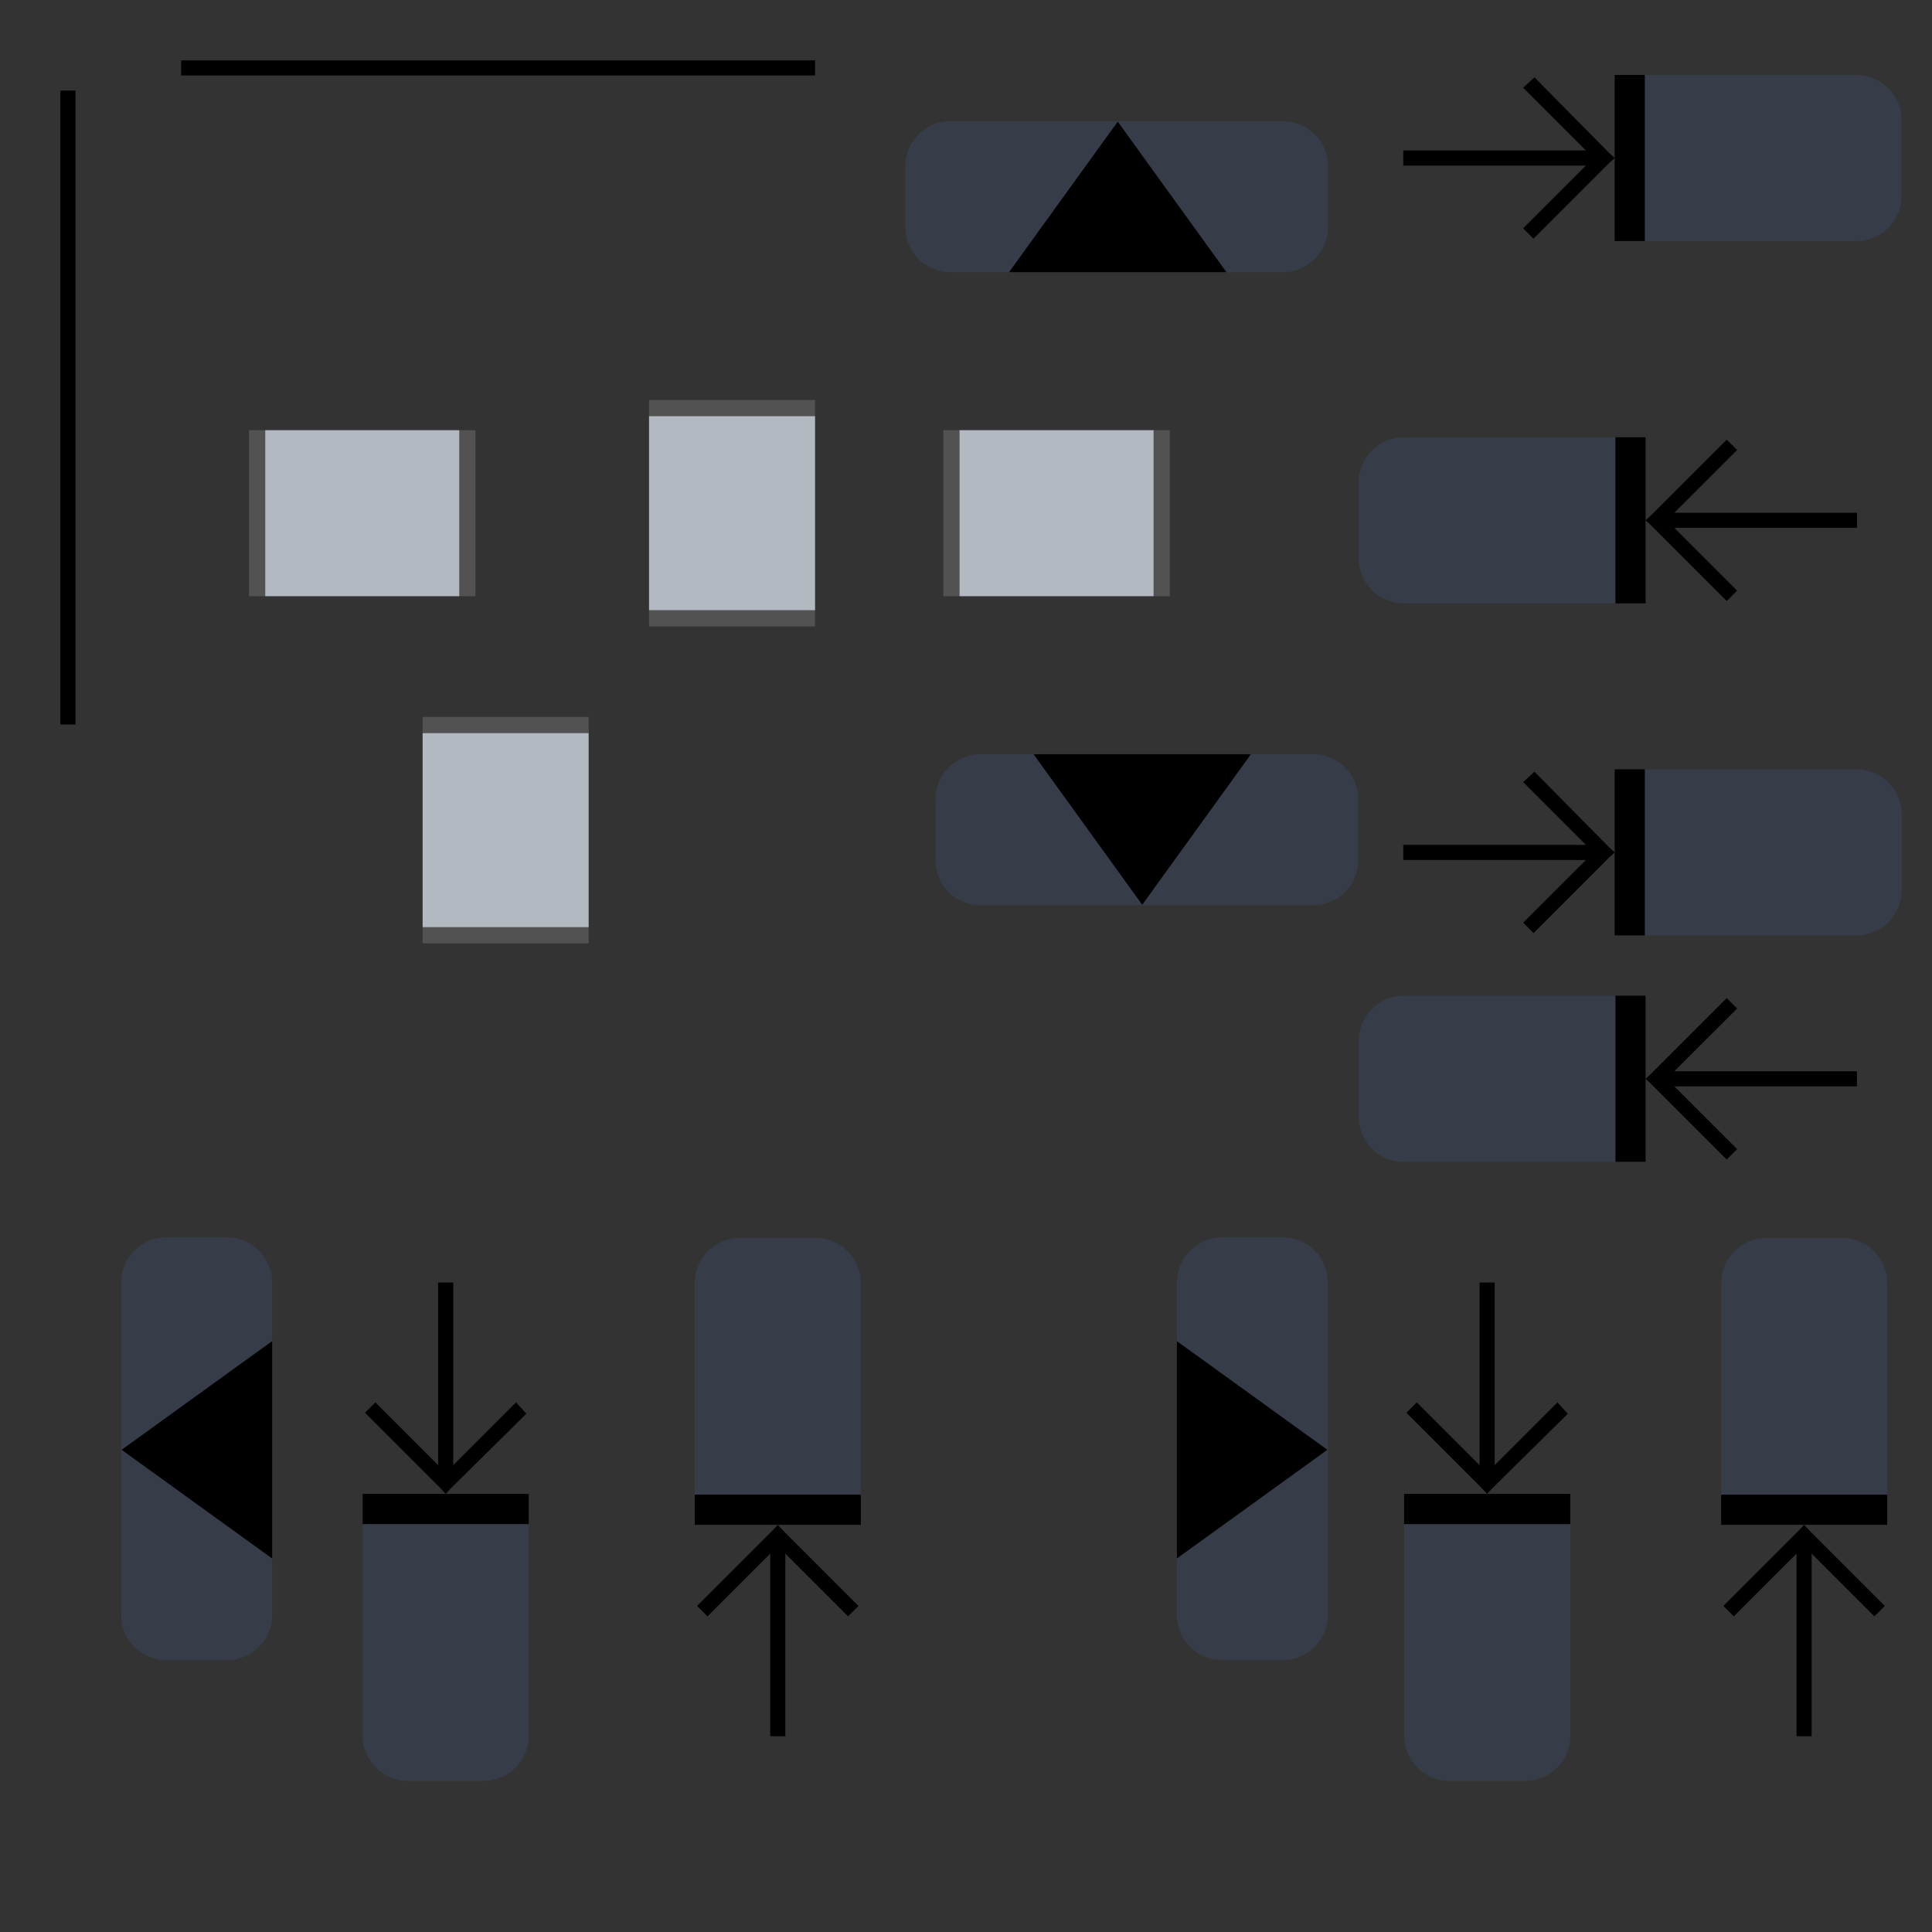 <?xml version="1.0" encoding="UTF-8" standalone="no"?>
<svg
   width="128"
   height="128"
   id="svg2"
   sodipodi:version="0.32"
   inkscape:version="1.3.2 (091e20ef0f, 2023-11-25)"
   version="1.0"
   sodipodi:docname="containment-controls.svg"
   inkscape:output_extension="org.inkscape.output.svg.inkscape"
   inkscape:export-xdpi="11.25"
   inkscape:export-ydpi="11.25"
   xmlns:inkscape="http://www.inkscape.org/namespaces/inkscape"
   xmlns:sodipodi="http://sodipodi.sourceforge.net/DTD/sodipodi-0.dtd"
   xmlns="http://www.w3.org/2000/svg"
   xmlns:svg="http://www.w3.org/2000/svg"
   xmlns:rdf="http://www.w3.org/1999/02/22-rdf-syntax-ns#"
   xmlns:cc="http://creativecommons.org/ns#"
   xmlns:dc="http://purl.org/dc/elements/1.1/"
   xmlns:osb="http://www.openswatchbook.org/uri/2009/osb">
  <rect width="100%" height="100%" fill="#333333" stroke="none"/>
  <sodipodi:namedview
     id="base"
     pagecolor="#02334b"
     bordercolor="#000000"
     borderopacity="1"
     gridtolerance="10000"
     guidetolerance="10"
     objecttolerance="10"
     inkscape:pageopacity="1"
     inkscape:pageshadow="2"
     inkscape:zoom="4.6064151"
     inkscape:cx="64.69239"
     inkscape:cy="67.297452"
     inkscape:document-units="px"
     inkscape:current-layer="layer1"
     width="128px"
     height="128px"
     showgrid="true"
     inkscape:window-width="1920"
     inkscape:window-height="992"
     inkscape:window-x="0"
     inkscape:window-y="0"
     inkscape:snap-nodes="true"
     inkscape:snap-global="true"
     inkscape:window-maximized="1"
     showguides="false"
     inkscape:guide-bbox="true"
     inkscape:snap-page="true"
     inkscape:snap-bbox="true"
     inkscape:snap-bbox-edge-midpoints="true"
     inkscape:document-rotation="0"
     inkscape:showpageshadow="2"
     inkscape:pagecheckerboard="true"
     inkscape:deskcolor="#02334b"
     inkscape:lockguides="false">
    <sodipodi:guide
       orientation="0,1"
       position="0,0"
       id="guide5546"
       inkscape:locked="false" />
    <sodipodi:guide
       position="0,128"
       orientation="0,128"
       id="guide1"
       inkscape:locked="false" />
    <sodipodi:guide
       position="128,128"
       orientation="128,0"
       id="guide2"
       inkscape:locked="false" />
    <sodipodi:guide
       position="128,0"
       orientation="0,-128"
       id="guide3"
       inkscape:locked="false" />
    <sodipodi:guide
       position="0,0"
       orientation="-128,0"
       id="guide4"
       inkscape:locked="false" />
    <inkscape:grid
       id="grid4"
       units="px"
       originx="0"
       originy="0"
       spacingx="1"
       spacingy="1"
       empcolor="#0099e5"
       empopacity="0.302"
       color="#0099e5"
       opacity="0.149"
       empspacing="5"
       dotted="false"
       gridanglex="30"
       gridanglez="30"
       visible="true" />
  </sodipodi:namedview>
  <defs
     id="defs4">
    <linearGradient
       id="linearGradient3937">
      <stop
         style="stop-color:#888888;stop-opacity:1;"
         offset="0"
         id="stop3939" />
      <stop
         style="stop-color:#232323;stop-opacity:1;"
         offset="1"
         id="stop3941" />
    </linearGradient>
    <linearGradient
       id="linearGradient3488">
      <stop
         id="stop3490"
         offset="0"
         style="stop-color:#ffffff;stop-opacity:0.784;" />
      <stop
         id="stop3492"
         offset="1"
         style="stop-color:#ffffff;stop-opacity:0.196;" />
    </linearGradient>
    <linearGradient
       id="linearGradient4157">
      <stop
         style="stop-color:#ffffff;stop-opacity:1;"
         offset="0"
         id="stop4159" />
      <stop
         style="stop-color:#b4b4b4;stop-opacity:1;"
         offset="1"
         id="stop4161" />
    </linearGradient>
    <linearGradient
       id="linearGradient6476"
       osb:paint="solid">
      <stop
         id="stop6478"
         offset="0"
         style="stop-color:#ffffff;stop-opacity:1;" />
    </linearGradient>
    <linearGradient
       id="linearGradient6476-1"
       osb:paint="solid">
      <stop
         id="stop6478-5"
         offset="0"
         style="stop-color:#ffffff;stop-opacity:1;" />
    </linearGradient>
    <linearGradient
       id="linearGradient3852-7">
      <stop
         id="stop3854-7"
         offset="0"
         style="stop-color:#000000;stop-opacity:0.078;" />
      <stop
         id="stop3856-1"
         offset="1"
         style="stop-color:#000000;stop-opacity:0.314;" />
    </linearGradient>
    <linearGradient
       id="linearGradient3765-0">
      <stop
         id="stop3767-9"
         offset="0"
         style="stop-color:#fafafa;stop-opacity:1;" />
      <stop
         id="stop3769-1"
         offset="1"
         style="stop-color:#e2e2e2;stop-opacity:0.706;" />
    </linearGradient>
    <style
       id="current-color-scheme"
       type="text/css" />
  </defs>
  <g
     id="layer1"
     inkscape:groupmode="layer"
     inkscape:label="Layer 1">
    <rect
       y="131"
       x="121"
       height="6"
       width="6"
       id="hint-tile-center"
       style="opacity:0.01;fill:#008080;fill-opacity:1;fill-rule:nonzero;stroke:none;stroke-width:1.13;stroke-linecap:round;stroke-linejoin:round;stroke-miterlimit:4;stroke-dasharray:none;stroke-dashoffset:0;stroke-opacity:1" />
    <g
       id="g4025"
       style="fill:#ffffff;fill-opacity:1"
       transform="rotate(-90,85.721,51.279)" />
    <g
       id="vertical-centerindicator"
       transform="translate(1,-28)">
      <rect
         style="opacity:1;fill:#000000;fill-opacity:1;fill-rule:nonzero;stroke:none"
         id="rect4223-8"
         width="42"
         height="1"
         x="11"
         y="32" />
    </g>
    <g
       id="horizontal-centerindicator"
       transform="translate(-4,17)">
      <path
         transform="rotate(-90)"
         style="opacity:1;fill:#000000;fill-opacity:1;fill-rule:nonzero;stroke:none"
         d="M -31,8 H 11 V 9 H -31 Z"
         id="rect4227-2"
         inkscape:connector-curvature="0" />
    </g>
    <g
       inkscape:label="#g5481"
       transform="matrix(0.74,0,0,0.74,161.526,126.207)"
       id="south-maxslider">
      <rect
         style="opacity:0.01;fill:#fcfcfc;fill-opacity:0.004;stroke:none;stroke-width:1.439"
         id="rect3850"
         width="48.669"
         height="22.983"
         x="-96.699"
         y="-108.434"
         rx="4.056"
         ry="4.597" />
      <rect
         y="-101.674"
         x="-73.716"
         height="14.871"
         width="2.704"
         id="rect5489"
         style="fill:#000000;fill-opacity:1;stroke:none" />
      <path
         style="opacity:0.3;fill:#3e557e;fill-opacity:1;stroke:none;stroke-width:1.281"
         d="m 109,51 v 3 5 3 h 3 3 5 3 c 1.662,0 3,-1.338 3,-3 v -5 c 0,-1.662 -1.338,-3 -3,-3 h -3 -5 -3 z"
         transform="matrix(1.352,0,0,1.352,-218.372,-170.622)"
         id="rect1428"
         inkscape:connector-curvature="0" />
      <path
         style="fill:#000000;fill-opacity:1;stroke:none"
         d="m 19.688,59.156 -0.75,0.688 L 23.094,64 H 11 v 1 H 23.094 l -4.156,4.156 0.688,0.688 5,-5 L 25,64.5 24.625,64.156 Z"
         transform="matrix(1.352,0,0,1.352,-107.514,-181.438)"
         id="path3852"
         inkscape:connector-curvature="0"
         sodipodi:nodetypes="cccccccccccc" />
    </g>
    <g
       inkscape:label="#g5494"
       transform="matrix(0.74,0,0,0.74,129.53,125.2)"
       id="south-offsetslider">
      <rect
         style="opacity:0.01;fill:#fcfcfc;fill-opacity:0.004;stroke:none;stroke-width:1.455"
         id="rect3080"
         width="37.854"
         height="29.742"
         x="-91.295"
         y="-108.425" />
      <path
         style="opacity:0.3;fill:#3e557e;fill-opacity:1;stroke:none;stroke-width:0.74"
         d="m 65,50 c -1.662,0 -3,1.338 -3,3 v 4 c 0,1.662 1.338,3 3,3 h 3 5 3 3 5 3 c 1.662,0 3,-1.338 3,-3 v -4 c 0,-1.662 -1.338,-3 -3,-3 H 84 83.275 73 68.877 68 Z"
         transform="matrix(1.352,0,0,1.352,-175.115,-169.261)"
         id="path984"
         inkscape:connector-curvature="0" />
      <path
         style="fill:#000000;fill-opacity:1;stroke:none"
         inkscape:transform-center-y="0.9853864"
         d="m -72.775,-88.185 9.733,-13.48 h -19.466 z"
         id="path5500"
         inkscape:connector-curvature="0" />
    </g>
    <g
       id="south-minslider"
       transform="matrix(-0.74,0,0,0.74,54.474,141.207)"
       inkscape:label="#g5481">
      <rect
         ry="4.597"
         rx="4.056"
         y="-103.026"
         x="-96.699"
         height="22.983"
         width="48.669"
         id="rect3863"
         style="opacity:0.01;fill:#fcfcfc;fill-opacity:0.004;stroke:none;stroke-width:1.439" />
      <rect
         style="fill:#000000;fill-opacity:1;stroke:none"
         id="rect3865"
         width="2.704"
         height="14.871"
         x="-73.716"
         y="-101.674" />
      <path
         style="opacity:0.3;fill:#3e557e;fill-opacity:1;stroke:none;stroke-width:1.735"
         d="m 93,66 c -1.662,0 -3,1.338 -3,3 v 5 c 0,1.662 1.338,3 3,3 h 3 8 3 v -3 -5 -3 h -3 -8 z"
         transform="matrix(-1.352,0,0,1.352,73.644,-190.901)"
         id="rect1431"
         inkscape:connector-curvature="0" />
      <path
         id="path3867"
         transform="matrix(1.352,0,0,1.352,-107.514,-181.438)"
         d="m 19.625,59.156 -0.688,0.688 L 23.094,64 H 11 v 1 h 12.094 l -4.156,4.156 0.688,0.688 5,-5 0.375,-0.344 -0.375,-0.344 z"
         style="fill:#000000;fill-opacity:1;stroke:none"
         inkscape:connector-curvature="0"
         sodipodi:nodetypes="cccccccccccc" />
    </g>
    <g
       id="north-maxslider"
       transform="matrix(0.74,0,0,0.74,161.526,84.707)"
       inkscape:label="#g5481">
      <rect
         ry="4.597"
         rx="4.056"
         y="-109.11"
         x="-96.699"
         height="22.983"
         width="48.669"
         id="rect3845"
         style="opacity:0.01;fill:#fcfcfc;fill-opacity:0.004;stroke:none;stroke-width:1.439" />
      <rect
         style="fill:#000000;fill-opacity:1;stroke:none"
         id="rect3847"
         width="2.704"
         height="14.871"
         x="-73.716"
         y="-107.758" />
      <path
         style="opacity:0.3;fill:#3e557e;fill-opacity:1;stroke:none;stroke-width:2.236"
         d="m -71.012,-107.758 v 4.056 6.76 4.056 h 4.056 9.463 1.352 4.056 c 2.247,0 4.056,-1.809 4.056,-4.056 v -6.76 c 0,-2.247 -1.809,-4.056 -4.056,-4.056 h -4.056 -1.352 -9.463 z"
         id="rect1534"
         inkscape:connector-curvature="0" />
      <path
         sodipodi:nodetypes="cccccccccccc"
         inkscape:connector-curvature="0"
         id="path3849"
         d="m -80.898,-107.546 -1.014,0.929 5.619,5.619 h -16.35 v 1.352 h 16.35 l -5.619,5.619 0.929,0.929 6.76,-6.76 0.507,-0.465 -0.507,-0.465 z"
         style="fill:#000000;fill-opacity:1;stroke:none;stroke-width:1.352" />
    </g>
    <g
       id="north-offsetslider"
       transform="matrix(0.74,0,0,-0.74,127.53,-57.2)"
       inkscape:label="#g5494">
      <rect
         transform="matrix(1.352,0,0,1.352,-37.218,-180.077)"
         y="53"
         x="-40"
         height="22"
         width="28"
         id="rect3853"
         style="opacity:0.01;fill:#fcfcfc;fill-opacity:0.004;stroke:none" />
      <path
         style="opacity:0.3;fill:#3e557e;fill-opacity:1;stroke:none;stroke-width:0.74"
         d="m 63,8 c -1.662,0 -3,1.338 -3,3 v 4 c 0,1.662 1.338,3 3,3 H 66 66.877 71 81.275 82 85 c 1.662,0 3,-1.338 3,-3 V 11 C 88,9.338 86.662,8 85,8 H 82 81.275 77 74 71 66.877 66 Z"
         transform="matrix(1.352,0,0,-1.352,-172.411,-77.33)"
         id="path987"
         inkscape:connector-curvature="0" />
      <path
         inkscape:connector-curvature="0"
         id="path3855"
         d="m -72.266,-88.185 9.733,-13.48 h -19.466 z"
         inkscape:transform-center-y="0.9853864"
         style="fill:#000000;fill-opacity:1;stroke:none" />
    </g>
    <g
       inkscape:label="#g5481"
       transform="matrix(-0.74,0,0,0.74,54.474,99.707)"
       id="north-minslider">
      <rect
         style="opacity:0.01;fill:#fcfcfc;fill-opacity:0.004;stroke:none;stroke-width:1.439"
         id="rect3859"
         width="48.669"
         height="22.983"
         x="-96.699"
         y="-102.35"
         rx="4.056"
         ry="4.597" />
      <rect
         y="-95.59"
         x="-73.716"
         height="14.871"
         width="2.704"
         id="rect3861"
         style="fill:#000000;fill-opacity:1;stroke:none" />
      <path
         style="opacity:0.3;fill:#3e557e;fill-opacity:1;stroke:none;stroke-width:1.871"
         d="m -52.085,-95.59 c 2.247,0 4.056,1.809 4.056,4.056 v 6.76 c 0,2.247 -1.809,4.056 -4.056,4.056 h -4.056 -5.408 -5.408 -4.056 v -4.056 -6.76 -4.056 h 4.056 5.408 5.408 z"
         id="rect1531"
         inkscape:connector-curvature="0" />
      <path
         sodipodi:nodetypes="cccccccccccc"
         inkscape:connector-curvature="0"
         style="fill:#000000;fill-opacity:1;stroke:none;stroke-width:1.352"
         d="m -80.982,-95.379 -0.929,0.929 5.619,5.619 H -92.643 v 1.352 h 16.35 l -5.619,5.619 0.929,0.929 6.76,-6.76 0.507,-0.465 -0.507,-0.465 z"
         id="path3863" />
    </g>
    <g
       inkscape:label="#g5481"
       transform="matrix(0,0.74,-0.74,0,28.793,153.526)"
       id="east-maxslider">
      <rect
         style="opacity:0.01;fill:#fcfcfc;fill-opacity:0.004;stroke:none;stroke-width:1.439"
         id="rect3873"
         width="48.669"
         height="22.983"
         x="-96.699"
         y="-103.026"
         rx="4.056"
         ry="4.597" />
      <rect
         y="-101.674"
         x="-73.716"
         height="14.871"
         width="2.704"
         id="rect3875"
         style="fill:#000000;fill-opacity:1;stroke:none" />
      <path
         style="opacity:0.3;fill:#3e557e;fill-opacity:1;stroke:none;stroke-width:1.281"
         d="m 98,101 v 3 3 5 3 c 0,1.662 1.338,3 3,3 h 5 c 1.662,0 3,-1.338 3,-3 v -3 -5 -3 -3 h -8 z"
         transform="matrix(0,-1.352,1.352,0,-207.557,45.686)"
         id="rect1540"
         inkscape:connector-curvature="0" />
      <path
         style="fill:#000000;fill-opacity:1;stroke:none"
         d="m 19.688,59.156 -0.75,0.688 L 23.094,64 H 11 v 1 H 23.094 l -4.156,4.156 0.688,0.688 5,-5 L 25,64.5 24.625,64.156 Z"
         transform="matrix(1.352,0,0,1.352,-107.514,-181.438)"
         id="path3877"
         inkscape:connector-curvature="0"
         sodipodi:nodetypes="cccccccccccc" />
    </g>
    <g
       inkscape:label="#g5494"
       transform="matrix(0,0.74,0.74,0,153.2,149.53)"
       id="east-offsetslider">
      <rect
         style="opacity:0.01;fill:#fcfcfc;fill-opacity:0.004;stroke:none;stroke-width:1.455"
         id="rect3881"
         width="37.854"
         height="29.742"
         x="-91.295"
         y="-108.425" />
      <path
         style="opacity:0.3;fill:#3e557e;fill-opacity:1;stroke:none;stroke-width:0.74"
         d="m 81,82 c -1.662,0 -3,1.338 -3,3 V 88 88.877 93 v 3 3 4.275 0.725 3 c 0,1.662 1.338,3 3,3 h 4 c 1.662,0 3,-1.338 3,-3 V 104 103.275 99 96 93 88.877 88 85 c 0,-1.662 -1.338,-3 -3,-3 z"
         transform="matrix(0,1.352,1.352,0,-202.153,-207.115)"
         id="path981"
         inkscape:connector-curvature="0" />
      <path
         style="fill:#000000;fill-opacity:1;stroke:none"
         inkscape:transform-center-y="0.9853864"
         d="m -72.266,-88.185 9.733,-13.48 h -19.466 z"
         id="path3883"
         inkscape:connector-curvature="0" />
    </g>
    <g
       id="east-minslider"
       transform="matrix(0,-0.74,-0.74,0,49.793,46.474)"
       inkscape:label="#g5481">
      <rect
         ry="4.597"
         rx="4.056"
         y="-108.434"
         x="-96.699"
         height="22.983"
         width="48.669"
         id="rect3887"
         style="opacity:0.01;fill:#fcfcfc;fill-opacity:0.004;stroke:none;stroke-width:1.439" />
      <rect
         style="fill:#000000;fill-opacity:1;stroke:none"
         id="rect3889"
         width="2.704"
         height="14.871"
         x="-73.716"
         y="-101.674" />
      <path
         style="opacity:0.3;fill:#3e557e;fill-opacity:1;stroke:none;stroke-width:1.479"
         d="m 117,82 c -1.662,0 -3,1.338 -3,3 v 3 3 5 3 h 3 8 v -8 -3 -3 c 0,-1.662 -1.338,-3 -3,-3 z"
         transform="matrix(0,-1.352,-1.352,0,62.829,67.317)"
         id="rect1537"
         inkscape:connector-curvature="0" />
      <path
         id="path3891"
         transform="matrix(1.352,0,0,1.352,-107.514,-181.438)"
         d="m 19.625,59.156 -0.688,0.688 L 23.094,64 H 11 v 1 h 12.094 l -4.156,4.156 0.688,0.688 5,-5 0.375,-0.344 -0.375,-0.344 z"
         style="fill:#000000;fill-opacity:1;stroke:none"
         inkscape:connector-curvature="0"
         sodipodi:nodetypes="cccccccccccc" />
    </g>
    <g
       id="west-maxslider"
       transform="matrix(0,0.74,-0.74,0,-38.207,153.526)"
       inkscape:label="#g5481">
      <rect
         ry="4.597"
         rx="4.056"
         y="-105.73"
         x="-96.699"
         height="22.983"
         width="48.669"
         id="rect3901"
         style="opacity:0.01;fill:#fcfcfc;fill-opacity:0.004;stroke:none;stroke-width:1.439" />
      <rect
         style="fill:#000000;fill-opacity:1;stroke:none"
         id="rect3903"
         width="2.704"
         height="14.871"
         x="-73.716"
         y="-98.97" />
      <path
         style="opacity:0.3;fill:#3e557e;fill-opacity:1;stroke:none;stroke-width:1"
         d="m -71.012,-84.099 h 4.056 10.815 4.056 c 2.247,0 4.056,-1.809 4.056,-4.056 v -6.76 c 0,-2.247 -1.809,-4.056 -4.056,-4.056 h -4.056 -10.815 -4.056 v 4.056 6.76 z"
         id="rect1355"
         inkscape:connector-curvature="0" />
      <path
         sodipodi:nodetypes="cccccccccccc"
         inkscape:connector-curvature="0"
         id="path3905"
         d="m -80.898,-98.759 -1.014,0.929 5.619,5.619 h -16.35 v 1.352 h 16.35 l -5.619,5.619 0.929,0.929 6.76,-6.76 0.507,-0.465 -0.507,-0.465 z"
         style="fill:#000000;fill-opacity:1;stroke:none;stroke-width:1.352" />
    </g>
    <g
       id="west-offsetslider"
       transform="matrix(0,0.74,-0.74,0,-57.2,149.53)"
       inkscape:label="#g5494">
      <rect
         transform="matrix(1.352,0,0,1.352,-37.218,-180.077)"
         y="53"
         x="-40"
         height="22"
         width="28"
         id="rect3909"
         style="opacity:0.01;fill:#fcfcfc;fill-opacity:0.004;stroke:none" />
      <path
         style="opacity:0.3;fill:#3e557e;fill-opacity:1;stroke:none;stroke-width:0.74"
         d="m 11,82 c -1.662,0 -3,1.338 -3,3 v 3 5 3 3 5 3 c 0,1.662 1.338,3 3,3 h 4 c 1.662,0 3,-1.338 3,-3 V 104 103.275 99 96 93 88.877 88 85 c 0,-1.662 -1.338,-3 -3,-3 z"
         transform="matrix(0,-1.352,1.352,0,-202.153,-77.33)"
         id="path951"
         inkscape:connector-curvature="0" />
      <path
         inkscape:connector-curvature="0"
         id="path3911"
         d="m -72.266,-88.185 9.733,-13.48 h -19.466 z"
         inkscape:transform-center-y="0.9853864"
         style="fill:#000000;fill-opacity:1;stroke:none" />
    </g>
    <g
       inkscape:label="#g5481"
       transform="matrix(0,-0.74,-0.74,0,-18.707,46.474)"
       id="west-minslider">
      <rect
         style="opacity:0.01;fill:#fcfcfc;fill-opacity:0.004;stroke:none;stroke-width:1.439"
         id="rect3915"
         width="48.669"
         height="22.983"
         x="-96.699"
         y="-103.702"
         rx="4.056"
         ry="4.597" />
      <rect
         y="-102.35"
         x="-73.716"
         height="14.871"
         width="2.704"
         id="rect3917"
         style="fill:#000000;fill-opacity:1;stroke:none" />
      <path
         style="opacity:0.3;fill:#3e557e;fill-opacity:1;stroke:none;stroke-width:1.581"
         d="m -48.029,-91.535 c 0,2.247 -1.809,4.056 -4.056,4.056 h -4.056 -8.112 -2.704 -4.056 v -4.056 -6.76 -4.056 h 4.056 2.704 8.112 4.056 c 2.247,0 4.056,1.809 4.056,4.056 z"
         id="rect1424"
         inkscape:connector-curvature="0" />
      <path
         sodipodi:nodetypes="cccccccccccc"
         inkscape:connector-curvature="0"
         style="fill:#000000;fill-opacity:1;stroke:none;stroke-width:1.352"
         d="m -80.982,-102.139 -0.929,0.929 5.619,5.619 h -16.35 v 1.352 h 16.35 l -5.619,5.619 0.929,0.929 6.76,-6.76 0.507,-0.465 -0.507,-0.465 z"
         id="path3919" />
    </g>
    <rect
       style="fill:#d3dae3;fill-opacity:0.8;stroke:none;stroke-width:1.086"
       id="north-center"
       width="11"
       height="12.857"
       x="43"
       y="27.571"
       inkscape:label="#rect5507" />
    <rect
       y="40.429"
       x="43"
       height="1.071"
       width="11"
       id="north-bottom"
       style="opacity:0.2;fill:#e1e1e1;fill-opacity:0.902;stroke:none;stroke-width:1.086"
       inkscape:label="#rect5509" />
    <rect
       style="opacity:0.2;fill:#e1e1e1;fill-opacity:0.902;stroke:none;stroke-width:1.086"
       id="north-top"
       width="11"
       height="1.071"
       x="43"
       y="26.5"
       inkscape:label="#rect5511" />
    <rect
       style="fill:#d3dae3;fill-opacity:0.8;stroke:none;stroke-width:1.086"
       id="east-center"
       width="11"
       height="12.857"
       x="28.5"
       y="-76.429"
       inkscape:label="#rect5507"
       transform="rotate(90)" />
    <rect
       y="-63.571"
       x="28.5"
       height="1.071"
       width="11"
       id="east-left"
       style="opacity:0.2;fill:#e1e1e1;fill-opacity:0.902;stroke:none;stroke-width:1.086"
       inkscape:label="#rect5509"
       transform="rotate(90)" />
    <rect
       style="opacity:0.2;fill:#e1e1e1;fill-opacity:0.902;stroke:none;stroke-width:1.086"
       id="east-right"
       width="11"
       height="1.071"
       x="28.5"
       y="-77.5"
       inkscape:label="#rect5511"
       transform="rotate(90)" />
    <rect
       style="fill:#d3dae3;fill-opacity:0.8;stroke:none;stroke-width:1.086"
       id="west-center"
       width="11"
       height="12.857"
       x="28.5"
       y="-30.429"
       inkscape:label="#rect5507"
       transform="rotate(90)" />
    <rect
       y="-17.571"
       x="28.5"
       height="1.071"
       width="11"
       id="west-left"
       style="opacity:0.2;fill:#e1e1e1;fill-opacity:0.902;stroke:none;stroke-width:1.086"
       inkscape:label="#rect5509"
       transform="rotate(90)" />
    <rect
       style="opacity:0.2;fill:#e1e1e1;fill-opacity:0.902;stroke:none;stroke-width:1.086"
       id="west-right"
       width="11"
       height="1.071"
       x="28.5"
       y="-31.5"
       inkscape:label="#rect5511"
       transform="rotate(90)" />
    <rect
       style="fill:#d3dae3;fill-opacity:0.8;stroke:none;stroke-width:1.086"
       id="south-center"
       width="11"
       height="12.857"
       x="28"
       y="48.571"
       inkscape:label="#rect5507" />
    <rect
       y="61.429"
       x="28"
       height="1.071"
       width="11"
       id="south-bottom"
       style="opacity:0.2;fill:#e1e1e1;fill-opacity:0.902;stroke:none;stroke-width:1.086"
       inkscape:label="#rect5509" />
    <rect
       style="opacity:0.2;fill:#e1e1e1;fill-opacity:0.902;stroke:none;stroke-width:1.086"
       id="south-top"
       width="11"
       height="1.071"
       x="28"
       y="47.5"
       inkscape:label="#rect5511" />
  </g>
</svg>
